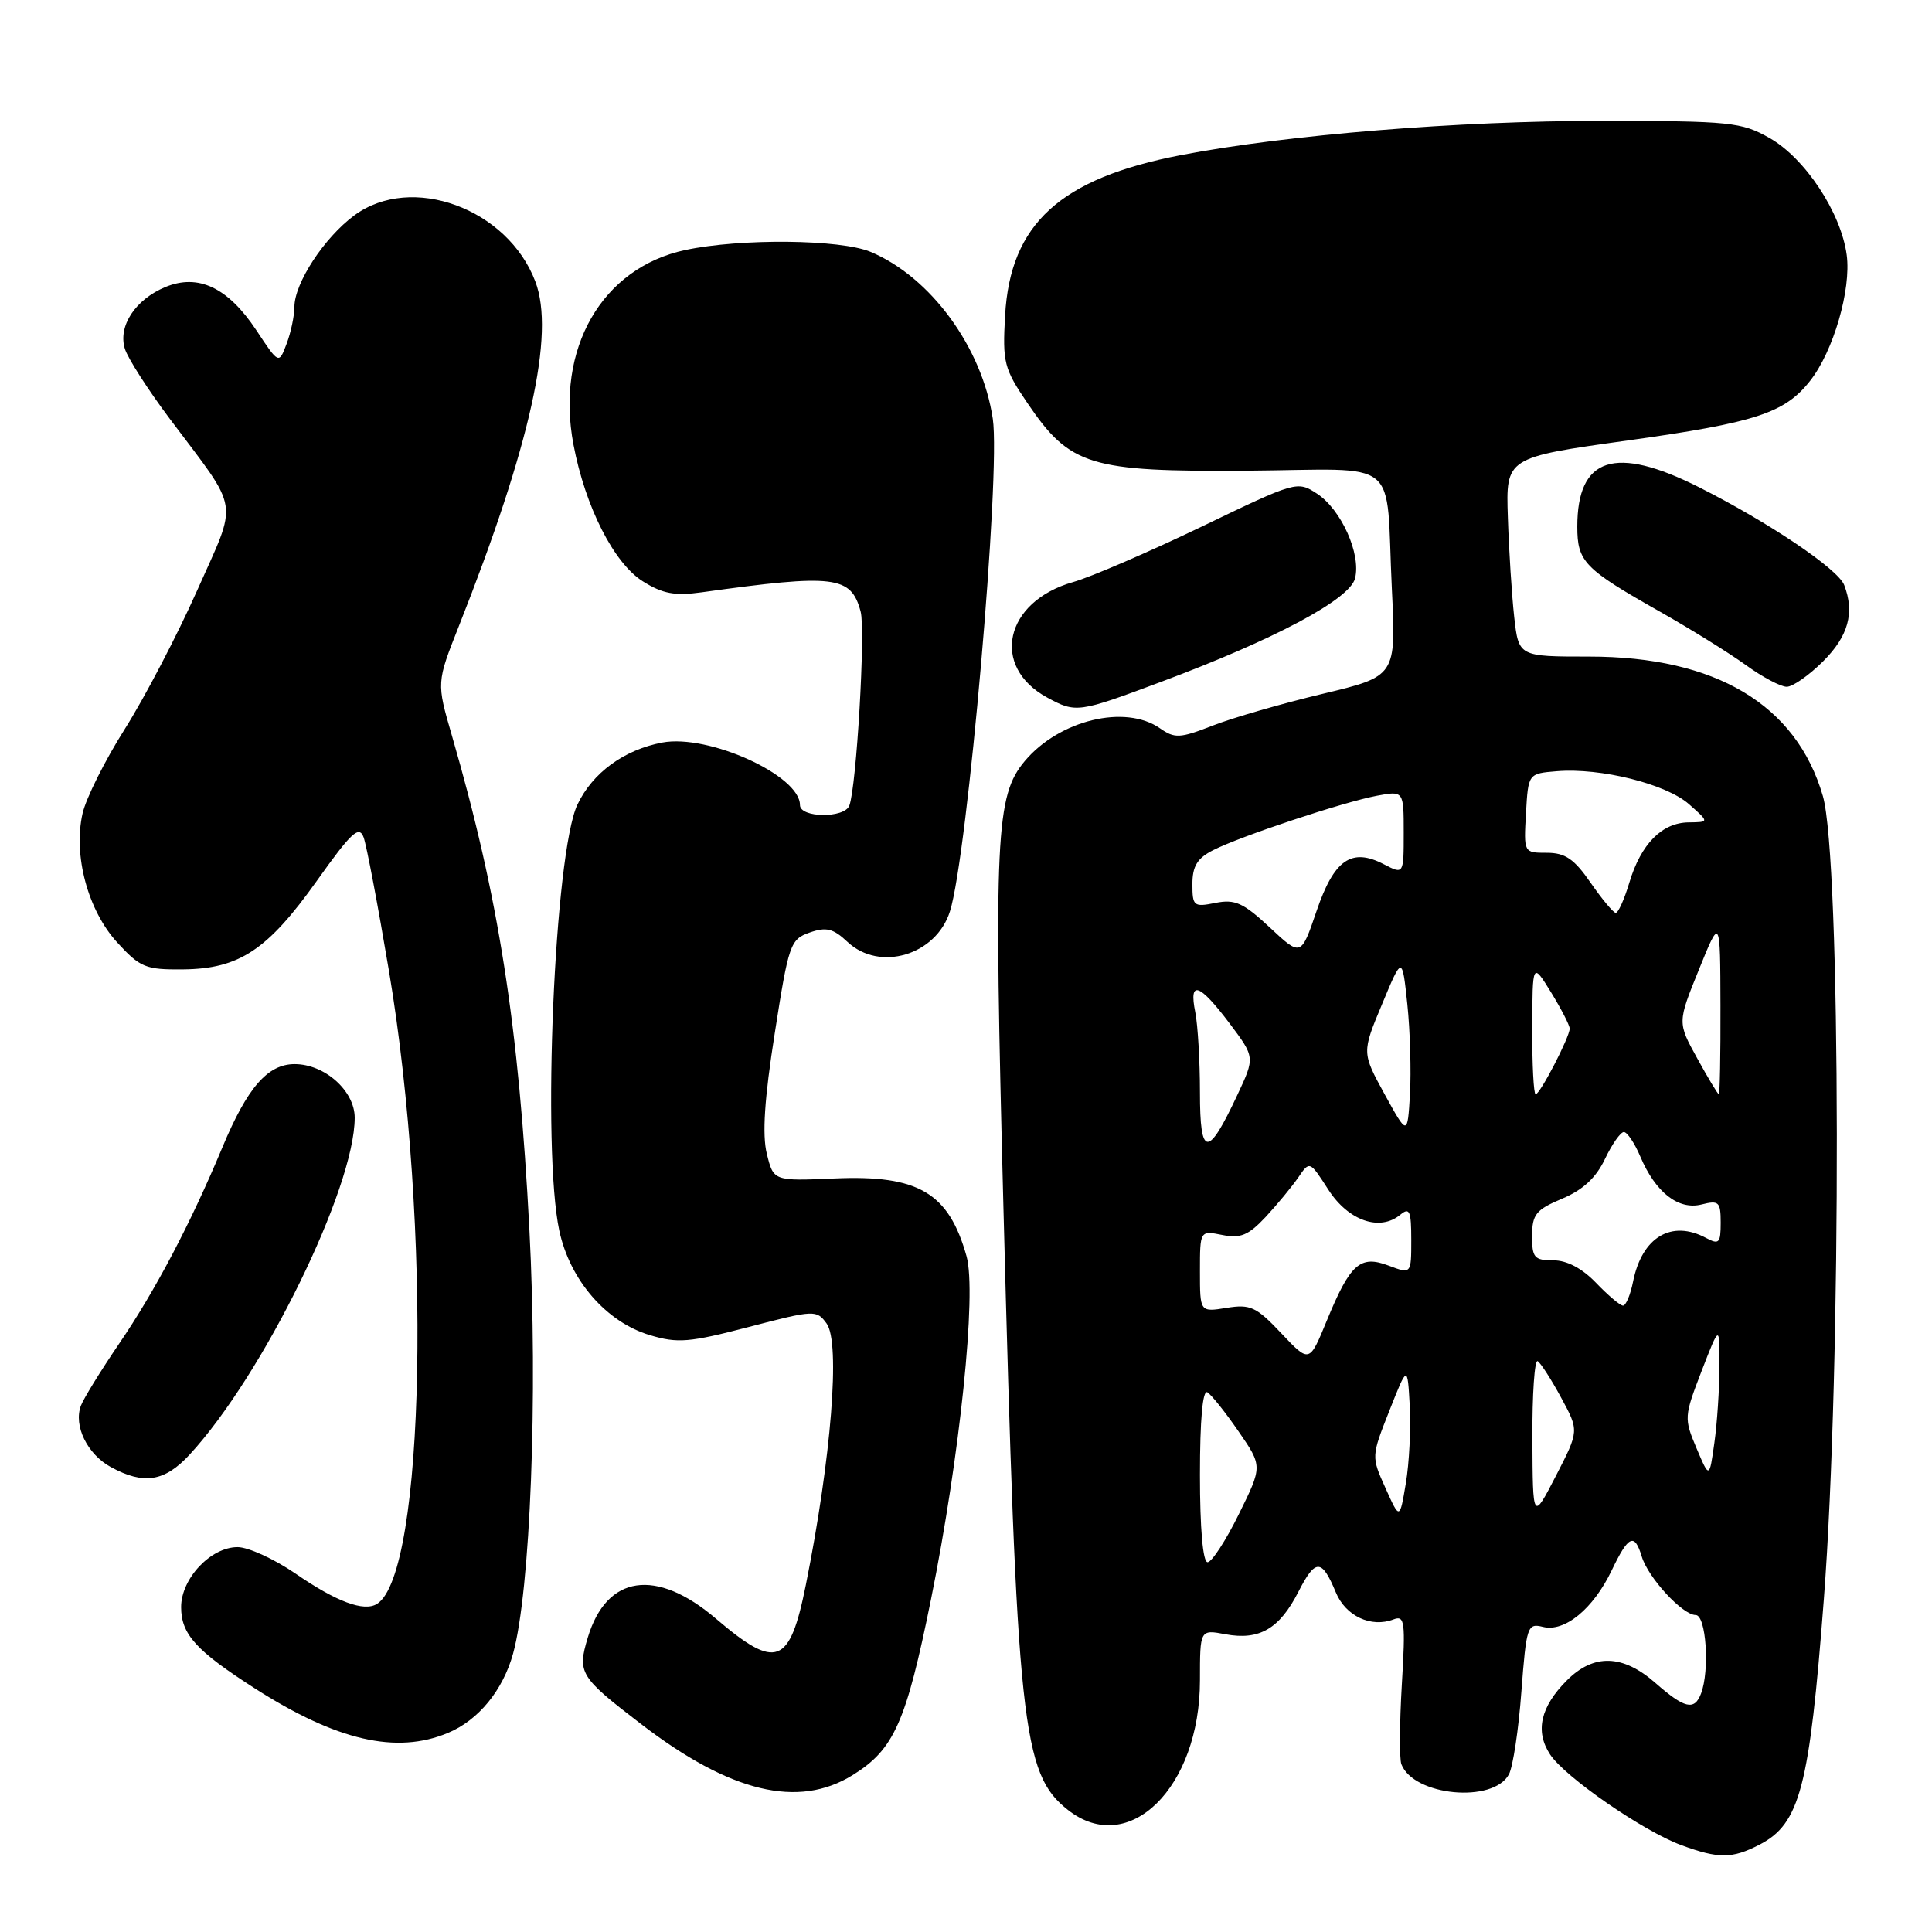 <?xml version="1.0" encoding="UTF-8" standalone="no"?>
<!DOCTYPE svg PUBLIC "-//W3C//DTD SVG 1.1//EN" "http://www.w3.org/Graphics/SVG/1.1/DTD/svg11.dtd" >
<svg xmlns="http://www.w3.org/2000/svg" xmlns:xlink="http://www.w3.org/1999/xlink" version="1.1" viewBox="0 0 256 256">
 <g >
 <path fill="currentColor"
d=" M 233.14 244.43 C 238.51 241.65 239.76 236.87 241.67 211.90 C 244.03 181.19 243.94 113.75 241.54 105.48 C 238.02 93.37 227.35 87.00 210.58 87.00 C 201.23 87.00 201.23 87.00 200.64 81.75 C 200.32 78.86 199.94 72.93 199.80 68.56 C 199.53 60.62 199.53 60.62 215.72 58.36 C 232.63 56.00 236.49 54.74 239.85 50.46 C 242.94 46.54 245.31 38.37 244.70 33.79 C 243.95 28.17 239.18 20.95 234.46 18.28 C 230.76 16.18 229.31 16.03 212.22 16.02 C 193.35 16.00 170.47 17.86 156.50 20.55 C 140.47 23.63 133.87 29.65 133.18 41.79 C 132.83 48.05 133.03 48.83 136.15 53.43 C 141.79 61.73 144.37 62.52 165.26 62.37 C 185.97 62.21 183.57 60.25 184.43 78.05 C 184.99 89.61 184.99 89.61 175.24 91.94 C 169.88 93.22 163.33 95.11 160.68 96.15 C 156.34 97.84 155.66 97.87 153.71 96.51 C 149.11 93.29 140.37 95.40 135.79 100.84 C 131.94 105.42 131.68 110.83 132.96 160.00 C 134.75 228.83 135.42 235.04 141.51 239.83 C 149.56 246.16 159.00 236.88 159.00 222.64 C 159.00 215.91 159.00 215.91 162.39 216.55 C 166.86 217.38 169.54 215.83 172.04 210.93 C 174.30 206.50 175.14 206.51 177.00 210.99 C 178.30 214.14 181.68 215.72 184.65 214.58 C 186.14 214.01 186.25 214.87 185.75 223.22 C 185.45 228.33 185.42 233.07 185.69 233.77 C 187.31 237.98 197.87 238.98 199.94 235.11 C 200.47 234.12 201.22 229.20 201.59 224.17 C 202.25 215.47 202.39 215.06 204.44 215.57 C 207.32 216.30 211.11 213.19 213.55 208.10 C 215.78 203.44 216.58 203.07 217.54 206.25 C 218.40 209.07 222.94 214.00 224.69 214.00 C 226.07 214.00 226.57 221.36 225.39 224.42 C 224.52 226.70 223.21 226.39 219.35 223.00 C 215.03 219.21 211.18 219.09 207.62 222.66 C 204.12 226.16 203.38 229.40 205.39 232.47 C 207.35 235.46 217.73 242.64 222.80 244.50 C 227.73 246.31 229.52 246.30 233.14 244.43 Z  M 113.00 235.20 C 118.47 231.81 120.06 228.23 123.36 211.93 C 127.20 192.95 129.44 171.31 128.07 166.45 C 125.71 158.04 121.69 155.67 110.62 156.15 C 102.50 156.50 102.50 156.50 101.61 152.89 C 100.98 150.36 101.29 145.61 102.66 136.90 C 104.50 125.10 104.72 124.47 107.28 123.57 C 109.48 122.80 110.40 123.02 112.30 124.81 C 116.55 128.80 124.03 126.58 125.87 120.77 C 128.21 113.40 132.62 62.69 131.55 55.49 C 130.14 46.04 123.30 36.69 115.35 33.37 C 111.36 31.70 98.11 31.57 90.80 33.13 C 79.74 35.49 73.58 46.22 75.99 58.93 C 77.55 67.15 81.34 74.62 85.18 77.03 C 87.81 78.68 89.43 78.98 93.00 78.48 C 110.63 76.03 112.77 76.29 114.04 81.04 C 114.70 83.52 113.49 104.25 112.54 106.75 C 111.89 108.45 106.00 108.39 106.00 106.67 C 106.00 102.74 93.87 97.24 87.76 98.39 C 82.69 99.35 78.51 102.40 76.51 106.62 C 73.47 113.03 71.80 152.30 74.11 163.07 C 75.51 169.62 80.33 175.18 86.10 176.91 C 89.79 178.02 91.34 177.89 99.22 175.83 C 107.92 173.56 108.20 173.55 109.53 175.37 C 111.37 177.89 110.16 193.15 106.78 210.00 C 104.64 220.66 102.88 221.32 94.89 214.50 C 86.94 207.71 80.38 208.68 77.88 217.00 C 76.48 221.67 76.81 222.21 84.95 228.45 C 96.77 237.52 105.78 239.69 113.00 235.20 Z  M 59.36 229.62 C 63.39 227.94 66.63 223.99 67.98 219.13 C 70.28 210.80 71.29 184.88 70.15 162.97 C 68.74 135.83 66.08 118.86 59.88 97.47 C 57.84 90.45 57.84 90.45 60.80 82.97 C 70.28 59.00 73.56 44.25 70.94 37.32 C 67.27 27.61 54.52 22.95 46.95 28.54 C 42.96 31.48 39.01 37.52 39.01 40.68 C 39.00 41.89 38.54 44.08 37.97 45.57 C 36.95 48.27 36.95 48.27 33.96 43.75 C 30.21 38.10 26.28 36.23 21.92 38.03 C 17.94 39.68 15.62 43.20 16.54 46.20 C 16.93 47.47 19.61 51.65 22.50 55.50 C 31.91 68.04 31.58 65.96 26.10 78.29 C 23.46 84.22 19.15 92.46 16.53 96.61 C 13.91 100.75 11.39 105.78 10.94 107.79 C 9.68 113.34 11.65 120.65 15.54 124.89 C 18.57 128.20 19.30 128.50 24.24 128.45 C 31.69 128.38 35.45 125.90 41.98 116.72 C 46.56 110.28 47.58 109.34 48.18 110.95 C 48.57 112.00 50.08 119.98 51.54 128.66 C 57.22 162.43 56.34 208.58 49.95 212.53 C 48.22 213.60 44.59 212.25 39.16 208.51 C 36.35 206.58 32.89 205.00 31.48 205.00 C 27.92 205.00 24.00 209.17 24.00 212.95 C 24.00 216.55 25.99 218.74 33.78 223.73 C 44.62 230.66 52.53 232.48 59.36 229.62 Z  M 25.12 192.75 C 34.84 182.23 47.00 157.43 47.00 148.10 C 47.00 144.54 43.03 141.00 39.04 141.00 C 35.47 141.00 32.78 144.10 29.48 152.00 C 25.27 162.10 20.55 171.07 15.76 178.08 C 13.36 181.61 11.09 185.29 10.72 186.26 C 9.72 188.92 11.57 192.70 14.70 194.40 C 19.06 196.77 21.81 196.33 25.12 192.75 Z  M 153.79 90.37 C 168.88 84.74 178.86 79.42 179.55 76.64 C 180.37 73.41 177.72 67.52 174.52 65.42 C 171.90 63.70 171.74 63.75 159.19 69.80 C 152.21 73.15 144.56 76.46 142.18 77.13 C 133.11 79.71 131.19 88.33 138.78 92.44 C 142.56 94.49 142.89 94.45 153.79 90.37 Z  M 241.60 87.60 C 244.92 84.28 245.77 81.18 244.37 77.53 C 243.56 75.40 234.38 69.22 225.11 64.55 C 213.99 58.96 209.00 60.57 209.00 69.78 C 209.00 74.43 209.91 75.37 219.90 81.02 C 223.97 83.32 229.10 86.51 231.30 88.10 C 233.50 89.70 235.95 91.00 236.75 91.00 C 237.55 91.00 239.73 89.47 241.60 87.60 Z  M 159.00 195.44 C 159.00 188.09 159.36 184.10 159.99 184.49 C 160.53 184.83 162.40 187.17 164.13 189.69 C 167.29 194.28 167.29 194.28 164.15 200.64 C 162.43 204.14 160.56 207.00 160.01 207.00 C 159.39 207.00 159.00 202.55 159.00 195.44 Z  M 183.59 197.19 C 181.70 193.00 181.70 193.00 184.10 186.93 C 186.50 180.85 186.50 180.85 186.80 186.29 C 186.96 189.28 186.73 193.90 186.28 196.55 C 185.47 201.38 185.47 201.38 183.59 197.19 Z  M 203.05 190.69 C 203.02 184.75 203.34 180.10 203.75 180.36 C 204.16 180.62 205.57 182.81 206.87 185.22 C 209.24 189.59 209.24 189.59 206.17 195.55 C 203.10 201.50 203.10 201.50 203.05 190.69 Z  M 224.79 191.88 C 223.13 187.95 223.15 187.69 225.47 181.67 C 227.86 175.50 227.86 175.50 227.84 181.00 C 227.83 184.03 227.53 188.62 227.16 191.21 C 226.50 195.92 226.50 195.92 224.79 191.88 Z  M 169.78 176.67 C 166.46 173.15 165.68 172.79 162.53 173.30 C 159.00 173.87 159.00 173.87 159.00 168.46 C 159.00 163.05 159.00 163.05 161.96 163.64 C 164.38 164.13 165.43 163.68 167.71 161.25 C 169.24 159.60 171.18 157.25 172.02 156.03 C 173.54 153.80 173.54 153.80 176.02 157.65 C 178.68 161.77 182.84 163.21 185.56 160.95 C 186.78 159.94 187.00 160.46 187.00 164.29 C 187.00 168.83 187.00 168.83 184.00 167.70 C 180.22 166.27 178.91 167.44 175.78 175.06 C 173.50 180.61 173.50 180.61 169.78 176.67 Z  M 211.50 170.00 C 209.64 168.06 207.63 167.00 205.81 167.00 C 203.30 167.00 203.00 166.65 203.01 163.75 C 203.02 160.91 203.52 160.29 206.99 158.83 C 209.73 157.68 211.48 156.07 212.66 153.58 C 213.60 151.61 214.73 150.00 215.17 150.00 C 215.61 150.00 216.59 151.46 217.35 153.25 C 219.36 158.00 222.39 160.37 225.46 159.60 C 227.76 159.02 228.00 159.24 228.00 162.02 C 228.00 164.73 227.78 164.95 226.07 164.04 C 221.48 161.58 217.57 163.92 216.39 169.82 C 216.04 171.57 215.44 173.00 215.06 173.00 C 214.68 173.00 213.08 171.65 211.50 170.00 Z  M 159.00 144.75 C 159.00 140.62 158.72 135.84 158.38 134.12 C 157.51 129.82 158.89 130.26 162.90 135.57 C 166.30 140.09 166.30 140.09 163.96 145.08 C 160.04 153.46 159.00 153.39 159.00 144.75 Z  M 183.47 144.99 C 180.45 139.47 180.45 139.47 183.13 133.06 C 185.80 126.64 185.80 126.64 186.48 133.07 C 186.85 136.61 187.00 141.97 186.83 145.00 C 186.50 150.50 186.50 150.50 183.47 144.99 Z  M 203.03 136.25 C 203.06 127.50 203.06 127.50 205.53 131.50 C 206.88 133.70 207.99 135.86 207.99 136.29 C 208.00 137.40 204.06 145.00 203.48 145.00 C 203.22 145.00 203.01 141.06 203.03 136.25 Z  M 224.89 140.23 C 222.27 135.49 222.27 135.49 225.11 128.49 C 227.94 121.50 227.94 121.50 227.97 133.25 C 227.99 139.71 227.89 144.99 227.75 144.99 C 227.61 144.98 226.32 142.84 224.89 140.23 Z  M 168.25 122.89 C 164.74 119.62 163.64 119.12 161.05 119.64 C 158.17 120.22 158.00 120.07 158.00 117.15 C 158.00 114.78 158.64 113.72 160.75 112.65 C 164.39 110.80 177.98 106.28 182.45 105.44 C 186.00 104.78 186.00 104.78 186.00 110.33 C 186.00 115.88 186.00 115.88 183.37 114.52 C 179.08 112.29 176.77 113.90 174.45 120.72 C 172.39 126.76 172.39 126.76 168.25 122.89 Z  M 210.76 116.96 C 208.58 113.81 207.40 113.00 204.96 113.00 C 201.90 113.00 201.90 113.00 202.20 107.75 C 202.50 102.50 202.50 102.50 206.29 102.19 C 212.07 101.71 220.75 103.87 223.79 106.55 C 226.50 108.94 226.50 108.94 223.75 108.97 C 220.21 109.01 217.43 111.84 215.90 116.94 C 215.23 119.17 214.42 120.98 214.09 120.96 C 213.77 120.94 212.27 119.14 210.76 116.96 Z "/>
</g>
</svg>